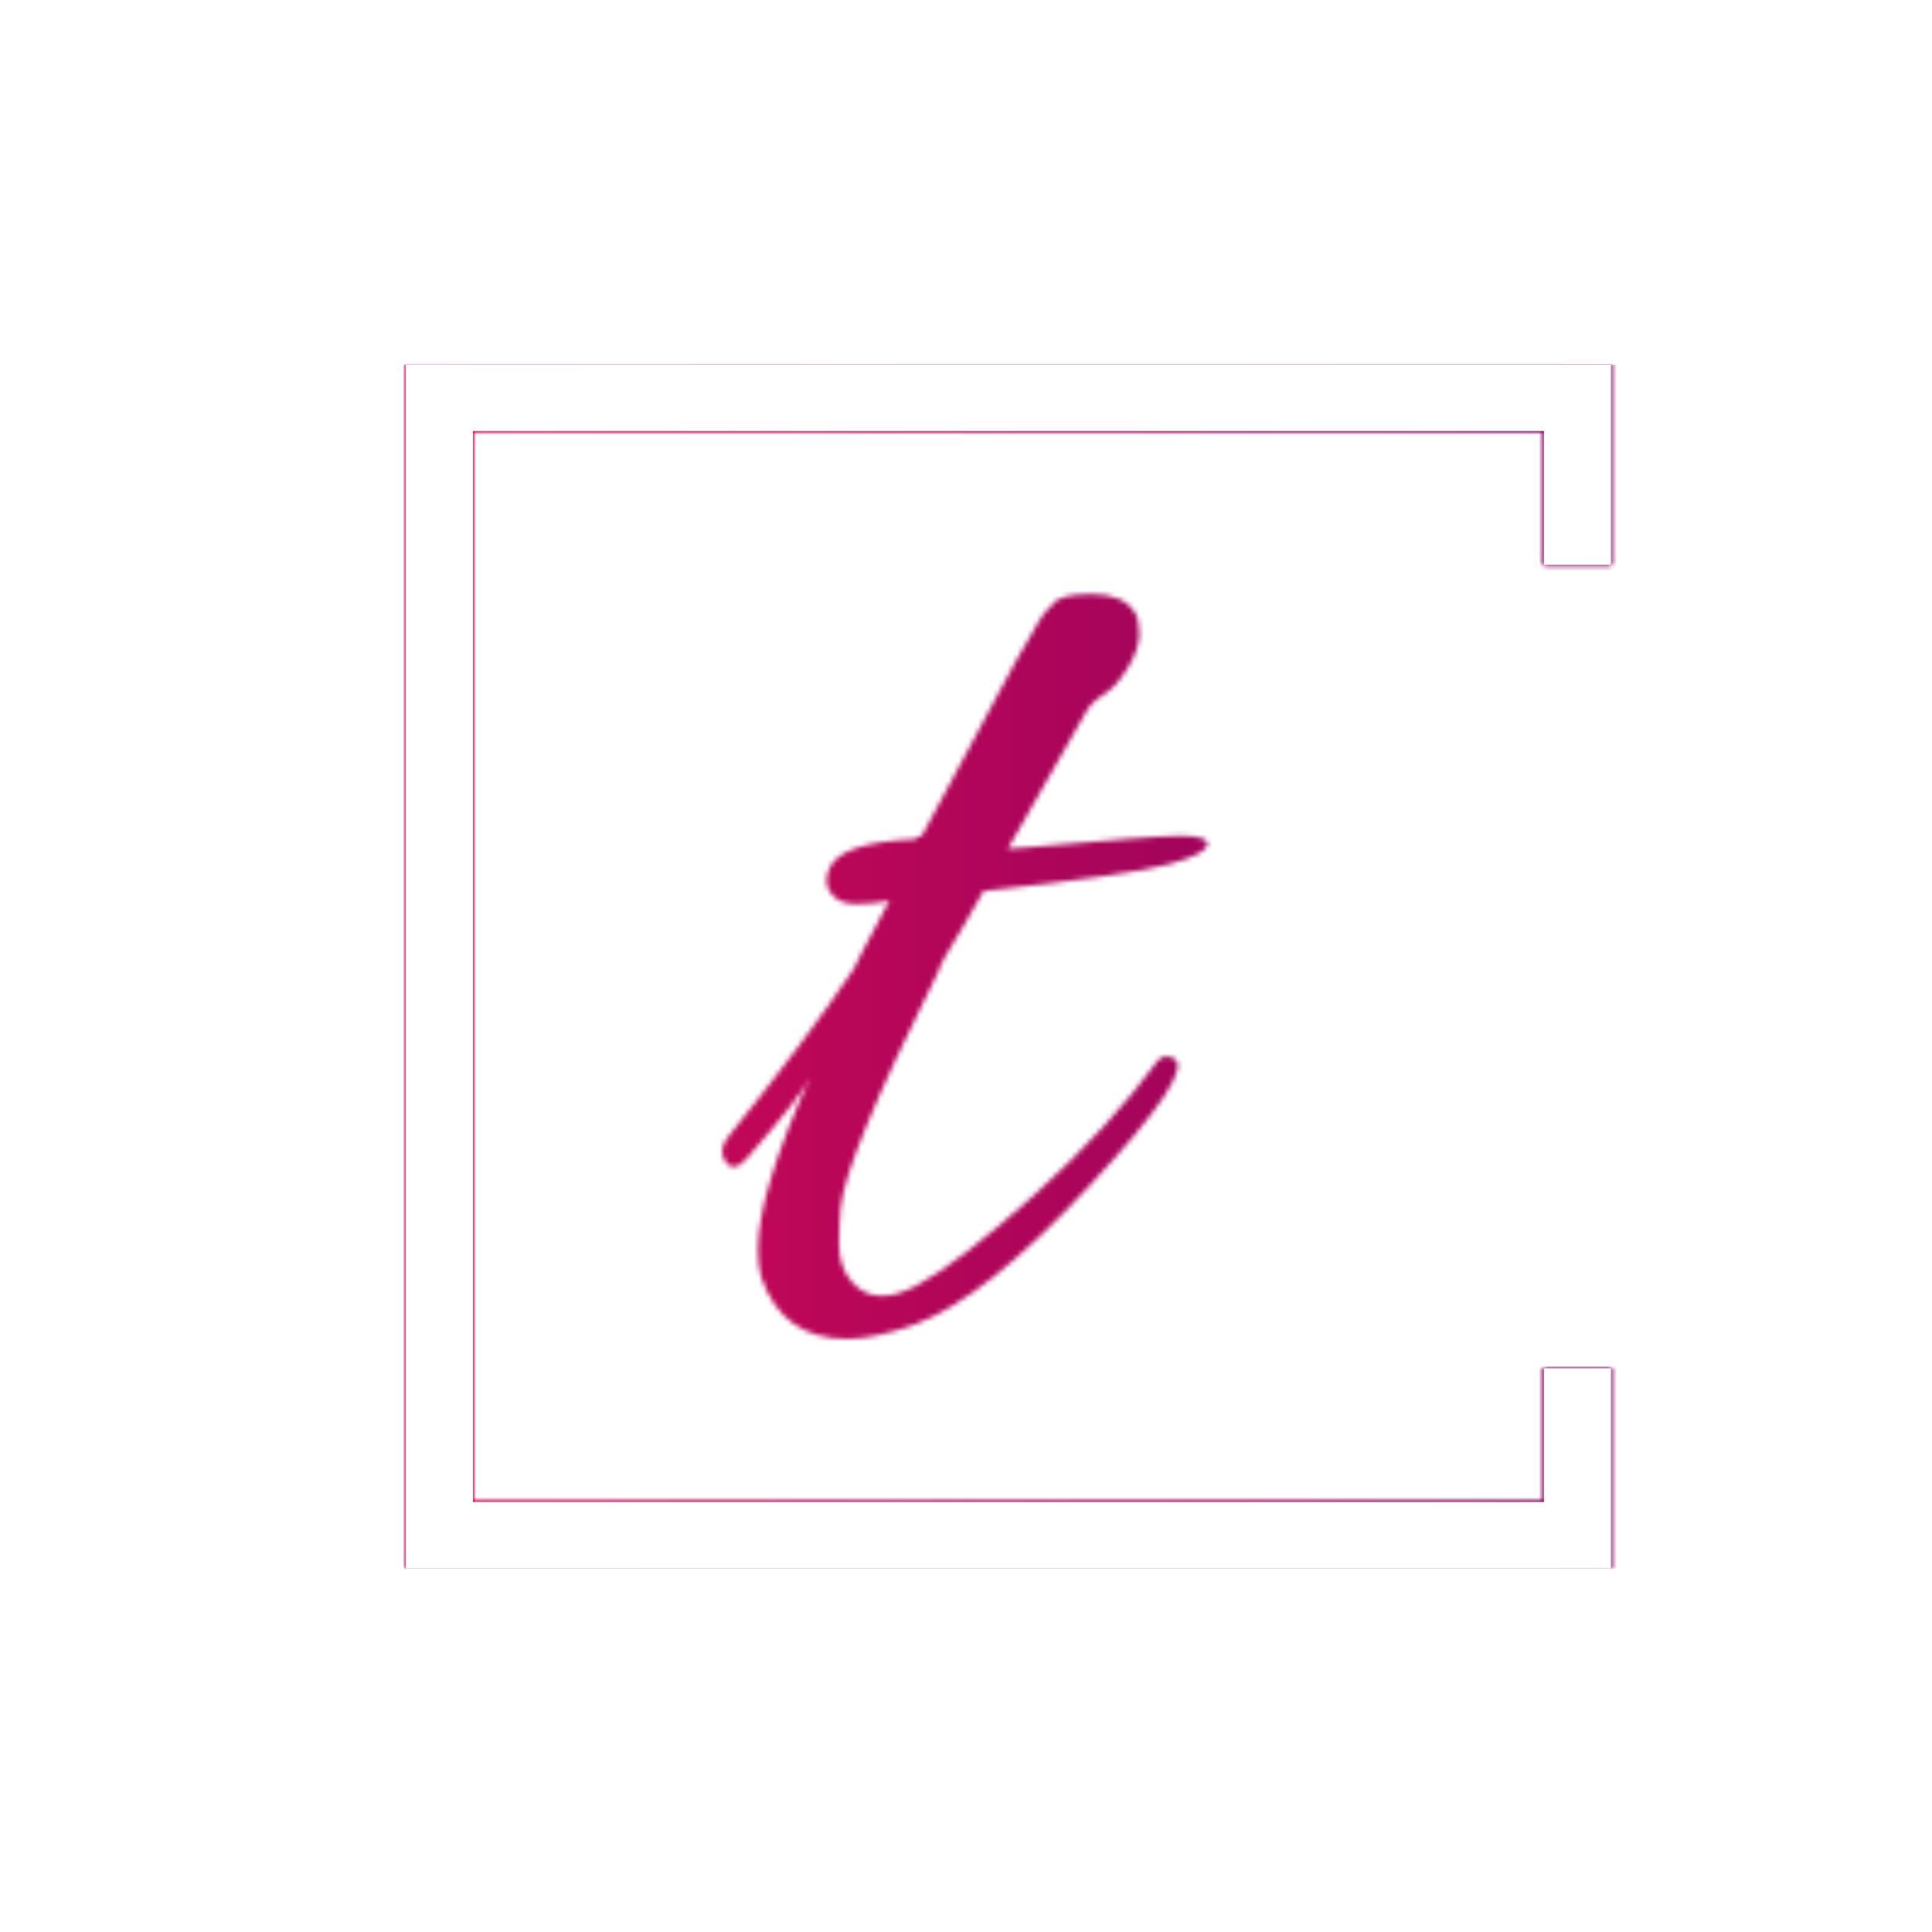 <svg xmlns="http://www.w3.org/2000/svg" version="1.1" xmlns:xlink="http://www.w3.org/1999/xlink" xmlns:svgjs="http://svgjs.dev/svgjs" width="150" height="150" viewBox="0 0 1500 935"><g transform="matrix(1,0,0,1,-0.909,0.379)"><svg viewBox="0 0 396 247" data-background-color="#000000" preserveAspectRatio="xMidYMid meet" height="935" width="1500" xmlns="http://www.w3.org/2000/svg" xmlns:xlink="http://www.w3.org/1999/xlink"><g id="tight-bounds" transform="matrix(1,0,0,1,0.24,-0.1)"><svg viewBox="0 0 395.52 247.2" height="247.2" width="395.52"><rect width="395.52" height="247.2" fill="url(#20c9593e-ba4d-4eb2-b920-95a6173db24f)" mask="url(#83274839-8a0d-4895-8d60-05334e5368a2)" data-fill-palette-color="tertiary"></rect><g><svg></svg></g><g><svg viewBox="0 0 395.52 247.2" height="247.2" width="395.52"><g transform="matrix(1,0,0,1,148.002,47.215)"><svg viewBox="0 0 99.517 152.77" height="152.77" width="99.517"><g><svg viewBox="0 0 99.517 152.77" height="152.77" width="99.517"><g><svg viewBox="0 0 99.517 152.77" height="152.77" width="99.517"><g><svg viewBox="0 0 99.517 152.77" height="152.77" width="99.517"><g id="textblocktransform"><svg viewBox="0 0 99.517 152.77" height="152.77" width="99.517" id="textblock"><g><svg viewBox="0 0 99.517 152.77" height="152.77" width="99.517"><g transform="matrix(1,0,0,1,0,0)"><svg width="99.517" viewBox="0.55 -21.8 14.95 22.95" height="152.77" data-palette-color="url(#d75f1366-2092-4221-b342-47ed7c761055)"></svg></g></svg></g></svg></g></svg></g></svg></g></svg></g></svg></g><path d="M330.303 41.215L330.303 0 83.103 0 83.103 247.2 330.303 247.2 330.303 205.985 316.526 205.985 316.526 233.423 96.88 233.423 96.88 13.777 316.526 13.777 316.526 41.215Z" fill="url(#20c9593e-ba4d-4eb2-b920-95a6173db24f)" stroke="transparent" data-fill-palette-color="tertiary"></path></svg></g><defs></defs><mask id="51d7b2af-bde0-45f4-bdaa-3cf4aea0a09b"><g id="SvgjsG1085"><svg viewBox="0 0 395.52 247.2" height="247.2" width="395.52"><g><svg></svg></g><g><svg viewBox="0 0 395.52 247.2" height="247.2" width="395.52"><g transform="matrix(1,0,0,1,148.002,47.215)"><svg viewBox="0 0 99.517 152.77" height="152.77" width="99.517"><g><svg viewBox="0 0 99.517 152.77" height="152.77" width="99.517"><g><svg viewBox="0 0 99.517 152.77" height="152.77" width="99.517"><g><svg viewBox="0 0 99.517 152.77" height="152.77" width="99.517"><g id="SvgjsG1084"><svg viewBox="0 0 99.517 152.77" height="152.77" width="99.517" id="SvgjsSvg1083"><g><svg viewBox="0 0 99.517 152.77" height="152.77" width="99.517"><g transform="matrix(1,0,0,1,0,0)"><svg width="99.517" viewBox="0.55 -21.8 14.95 22.95" height="152.77" data-palette-color="url(#d75f1366-2092-4221-b342-47ed7c761055)"><path d="M9.35-13.95L10-14Q13.85-14.35 14.68-14.35 15.5-14.35 15.5-14.1L15.5-14.1Q15.5-13.8 14.33-13.48 13.15-13.15 8.6-12.65L8.6-12.65Q8.35-12.2 8-11.6L8-11.6Q7.25-10.4 7.2-10.15L7.2-10.15Q4.35-4.45 4.2-2.9L4.2-2.9Q4.15-2.45 4.15-1.75 4.15-1.05 4.55-0.6L4.55-0.6Q5.25 0.2 6.55-0.5 7.85-1.2 10.18-3.3 12.5-5.4 13.95-7.4L13.95-7.4Q14.15-7.65 14.45-7.5L14.45-7.5Q15.2-7.15 11.85-3.55L11.85-3.55Q8.65-0.1 6.5 0.7L6.5 0.7Q5.25 1.15 4.4 1.15L4.4 1.15Q2.4 1.15 1.75-0.75L1.75-0.75Q1.65-1.1 1.65-1.6L1.65-1.6Q1.65-3.35 3.25-6.9L3.25-6.9Q3-6.35 1.3-4.4L1.3-4.4Q0.85-3.9 0.6-4.4L0.6-4.4Q0.55-4.5 0.55-4.67 0.55-4.85 0.75-5.1L0.75-5.1Q3.2-8.15 4.6-10.25L4.6-10.25Q4.6-10.3 5.7-12.35L5.7-12.35Q5.2-12.25 4.67-12.25 4.15-12.25 3.9-12.58 3.65-12.9 3.85-13.35L3.85-13.35Q4.2-14.15 6.5-14.25L6.5-14.25Q6.55-14.35 6.7-14.35L6.7-14.35 9.2-19Q9.4-19.4 9.65-19.83 9.9-20.25 10.03-20.48 10.15-20.7 10.3-20.95 10.45-21.2 10.55-21.3 10.65-21.4 10.75-21.5L10.75-21.5Q10.95-21.8 11.93-21.8 12.9-21.8 13.25-21.25L13.25-21.25Q13.4-21.05 13.4-20.58 13.4-20.1 13.05-19.53 12.7-18.95 12.3-18.7 11.9-18.45 11.75-18.15L11.75-18.15 9.35-13.95Z" opacity="1" transform="matrix(1,0,0,1,0,0)" fill="white" class="wordmark-text-0" id="SvgjsPath1082"></path></svg></g></svg></g></svg></g></svg></g></svg></g></svg></g></svg></g><path d="M330.303 41.215L330.303 0 83.103 0 83.103 247.2 330.303 247.2 330.303 205.985 316.526 205.985 316.526 233.423 96.88 233.423 96.88 13.777 316.526 13.777 316.526 41.215Z" fill="black" stroke="transparent"></path></svg></g><defs><mask></mask></defs></svg><rect width="395.52" height="247.2" fill="black" stroke="none" visibility="hidden"></rect></g></mask><linearGradient x1="0" x2="1" y1="0.5" y2="0.5" id="d75f1366-2092-4221-b342-47ed7c761055"><stop stop-color="#f00b51" offset="0"></stop><stop stop-color="#730062" offset="1"></stop></linearGradient><rect width="395.52" height="247.2" fill="url(#d75f1366-2092-4221-b342-47ed7c761055)" mask="url(#51d7b2af-bde0-45f4-bdaa-3cf4aea0a09b)" data-fill-palette-color="primary"></rect><mask id="83274839-8a0d-4895-8d60-05334e5368a2"><g id="SvgjsG1108"><svg viewBox="0 0 395.52 247.2" height="247.2" width="395.52"><g><svg></svg></g><g><svg viewBox="0 0 395.52 247.2" height="247.2" width="395.52"><g transform="matrix(1,0,0,1,148.002,47.215)"><svg viewBox="0 0 99.517 152.77" height="152.77" width="99.517"><g><svg viewBox="0 0 99.517 152.77" height="152.77" width="99.517"><g><svg viewBox="0 0 99.517 152.77" height="152.77" width="99.517"><g><svg viewBox="0 0 99.517 152.77" height="152.77" width="99.517"><g id="SvgjsG1107"><svg viewBox="0 0 99.517 152.77" height="152.77" width="99.517" id="SvgjsSvg1106"><g><svg viewBox="0 0 99.517 152.77" height="152.77" width="99.517"><g transform="matrix(1,0,0,1,0,0)"><svg width="99.517" viewBox="0.55 -21.8 14.95 22.95" height="152.77" data-palette-color="url(#d75f1366-2092-4221-b342-47ed7c761055)"></svg></g></svg></g></svg></g></svg></g></svg></g></svg></g></svg></g><path d="M330.303 41.215L330.303 0 83.103 0 83.103 247.2 330.303 247.2 330.303 205.985 316.526 205.985 316.526 233.423 96.88 233.423 96.88 13.777 316.526 13.777 316.526 41.215Z" fill="white" stroke="transparent"></path></svg></g><defs><mask></mask></defs><mask><g id="SvgjsG1105"><svg viewBox="0 0 395.52 247.2" height="247.2" width="395.52"><g><svg></svg></g><g><svg viewBox="0 0 395.52 247.2" height="247.2" width="395.52"><g transform="matrix(1,0,0,1,148.002,47.215)"><svg viewBox="0 0 99.517 152.77" height="152.77" width="99.517"><g><svg viewBox="0 0 99.517 152.77" height="152.77" width="99.517"><g><svg viewBox="0 0 99.517 152.77" height="152.77" width="99.517"><g><svg viewBox="0 0 99.517 152.77" height="152.77" width="99.517"><g id="SvgjsG1104"><svg viewBox="0 0 99.517 152.77" height="152.77" width="99.517" id="SvgjsSvg1103"><g><svg viewBox="0 0 99.517 152.77" height="152.77" width="99.517"><g transform="matrix(1,0,0,1,0,0)"><svg width="99.517" viewBox="0.55 -21.8 14.95 22.95" height="152.77" data-palette-color="url(#d75f1366-2092-4221-b342-47ed7c761055)"><path d="M9.35-13.95L10-14Q13.85-14.35 14.68-14.35 15.5-14.35 15.5-14.1L15.5-14.1Q15.5-13.8 14.33-13.48 13.15-13.15 8.6-12.65L8.6-12.65Q8.35-12.2 8-11.6L8-11.6Q7.25-10.4 7.2-10.15L7.2-10.15Q4.35-4.45 4.2-2.9L4.2-2.9Q4.15-2.45 4.15-1.75 4.15-1.05 4.55-0.6L4.55-0.6Q5.25 0.2 6.55-0.5 7.85-1.2 10.18-3.3 12.5-5.4 13.95-7.4L13.95-7.4Q14.15-7.65 14.45-7.5L14.45-7.5Q15.2-7.15 11.85-3.55L11.85-3.55Q8.65-0.1 6.5 0.7L6.5 0.7Q5.25 1.15 4.4 1.15L4.4 1.15Q2.4 1.15 1.75-0.75L1.75-0.75Q1.65-1.1 1.65-1.6L1.65-1.6Q1.65-3.35 3.25-6.9L3.25-6.9Q3-6.35 1.3-4.4L1.3-4.4Q0.85-3.9 0.6-4.4L0.6-4.4Q0.55-4.5 0.55-4.67 0.55-4.85 0.75-5.1L0.75-5.1Q3.2-8.15 4.6-10.25L4.6-10.25Q4.6-10.3 5.7-12.35L5.7-12.35Q5.2-12.25 4.67-12.25 4.15-12.25 3.9-12.58 3.65-12.9 3.85-13.35L3.85-13.35Q4.2-14.15 6.5-14.25L6.5-14.25Q6.55-14.35 6.7-14.35L6.7-14.35 9.2-19Q9.4-19.4 9.65-19.83 9.9-20.25 10.03-20.48 10.15-20.7 10.3-20.95 10.45-21.2 10.55-21.3 10.65-21.4 10.75-21.5L10.75-21.5Q10.95-21.8 11.93-21.8 12.9-21.8 13.25-21.25L13.25-21.25Q13.4-21.05 13.4-20.58 13.4-20.1 13.05-19.53 12.7-18.95 12.3-18.7 11.9-18.45 11.75-18.15L11.75-18.15 9.35-13.95Z" opacity="1" transform="matrix(1,0,0,1,0,0)" fill="black" class="wordmark-text-0" id="SvgjsPath1102"></path></svg></g></svg></g></svg></g></svg></g></svg></g></svg></g></svg></g><path d="M330.303 41.215L330.303 0 83.103 0 83.103 247.2 330.303 247.2 330.303 205.985 316.526 205.985 316.526 233.423 96.88 233.423 96.88 13.777 316.526 13.777 316.526 41.215Z" fill="black" stroke="transparent"></path></svg></g><defs><mask></mask></defs></svg><rect width="395.52" height="247.2" fill="black" stroke="none" visibility="hidden"></rect></g></mask></svg><rect width="395.52" height="247.2" fill="black" stroke="none" visibility="hidden"></rect></g></mask><linearGradient x1="0" x2="1" y1="0.5" y2="0.5" id="20c9593e-ba4d-4eb2-b920-95a6173db24f"><stop stop-color="#f00b51" offset="0"></stop><stop stop-color="#730062" offset="1"></stop></linearGradient></svg><rect width="395.52" height="247.2" fill="none" stroke="none" visibility="hidden"></rect></g></svg></g></svg>